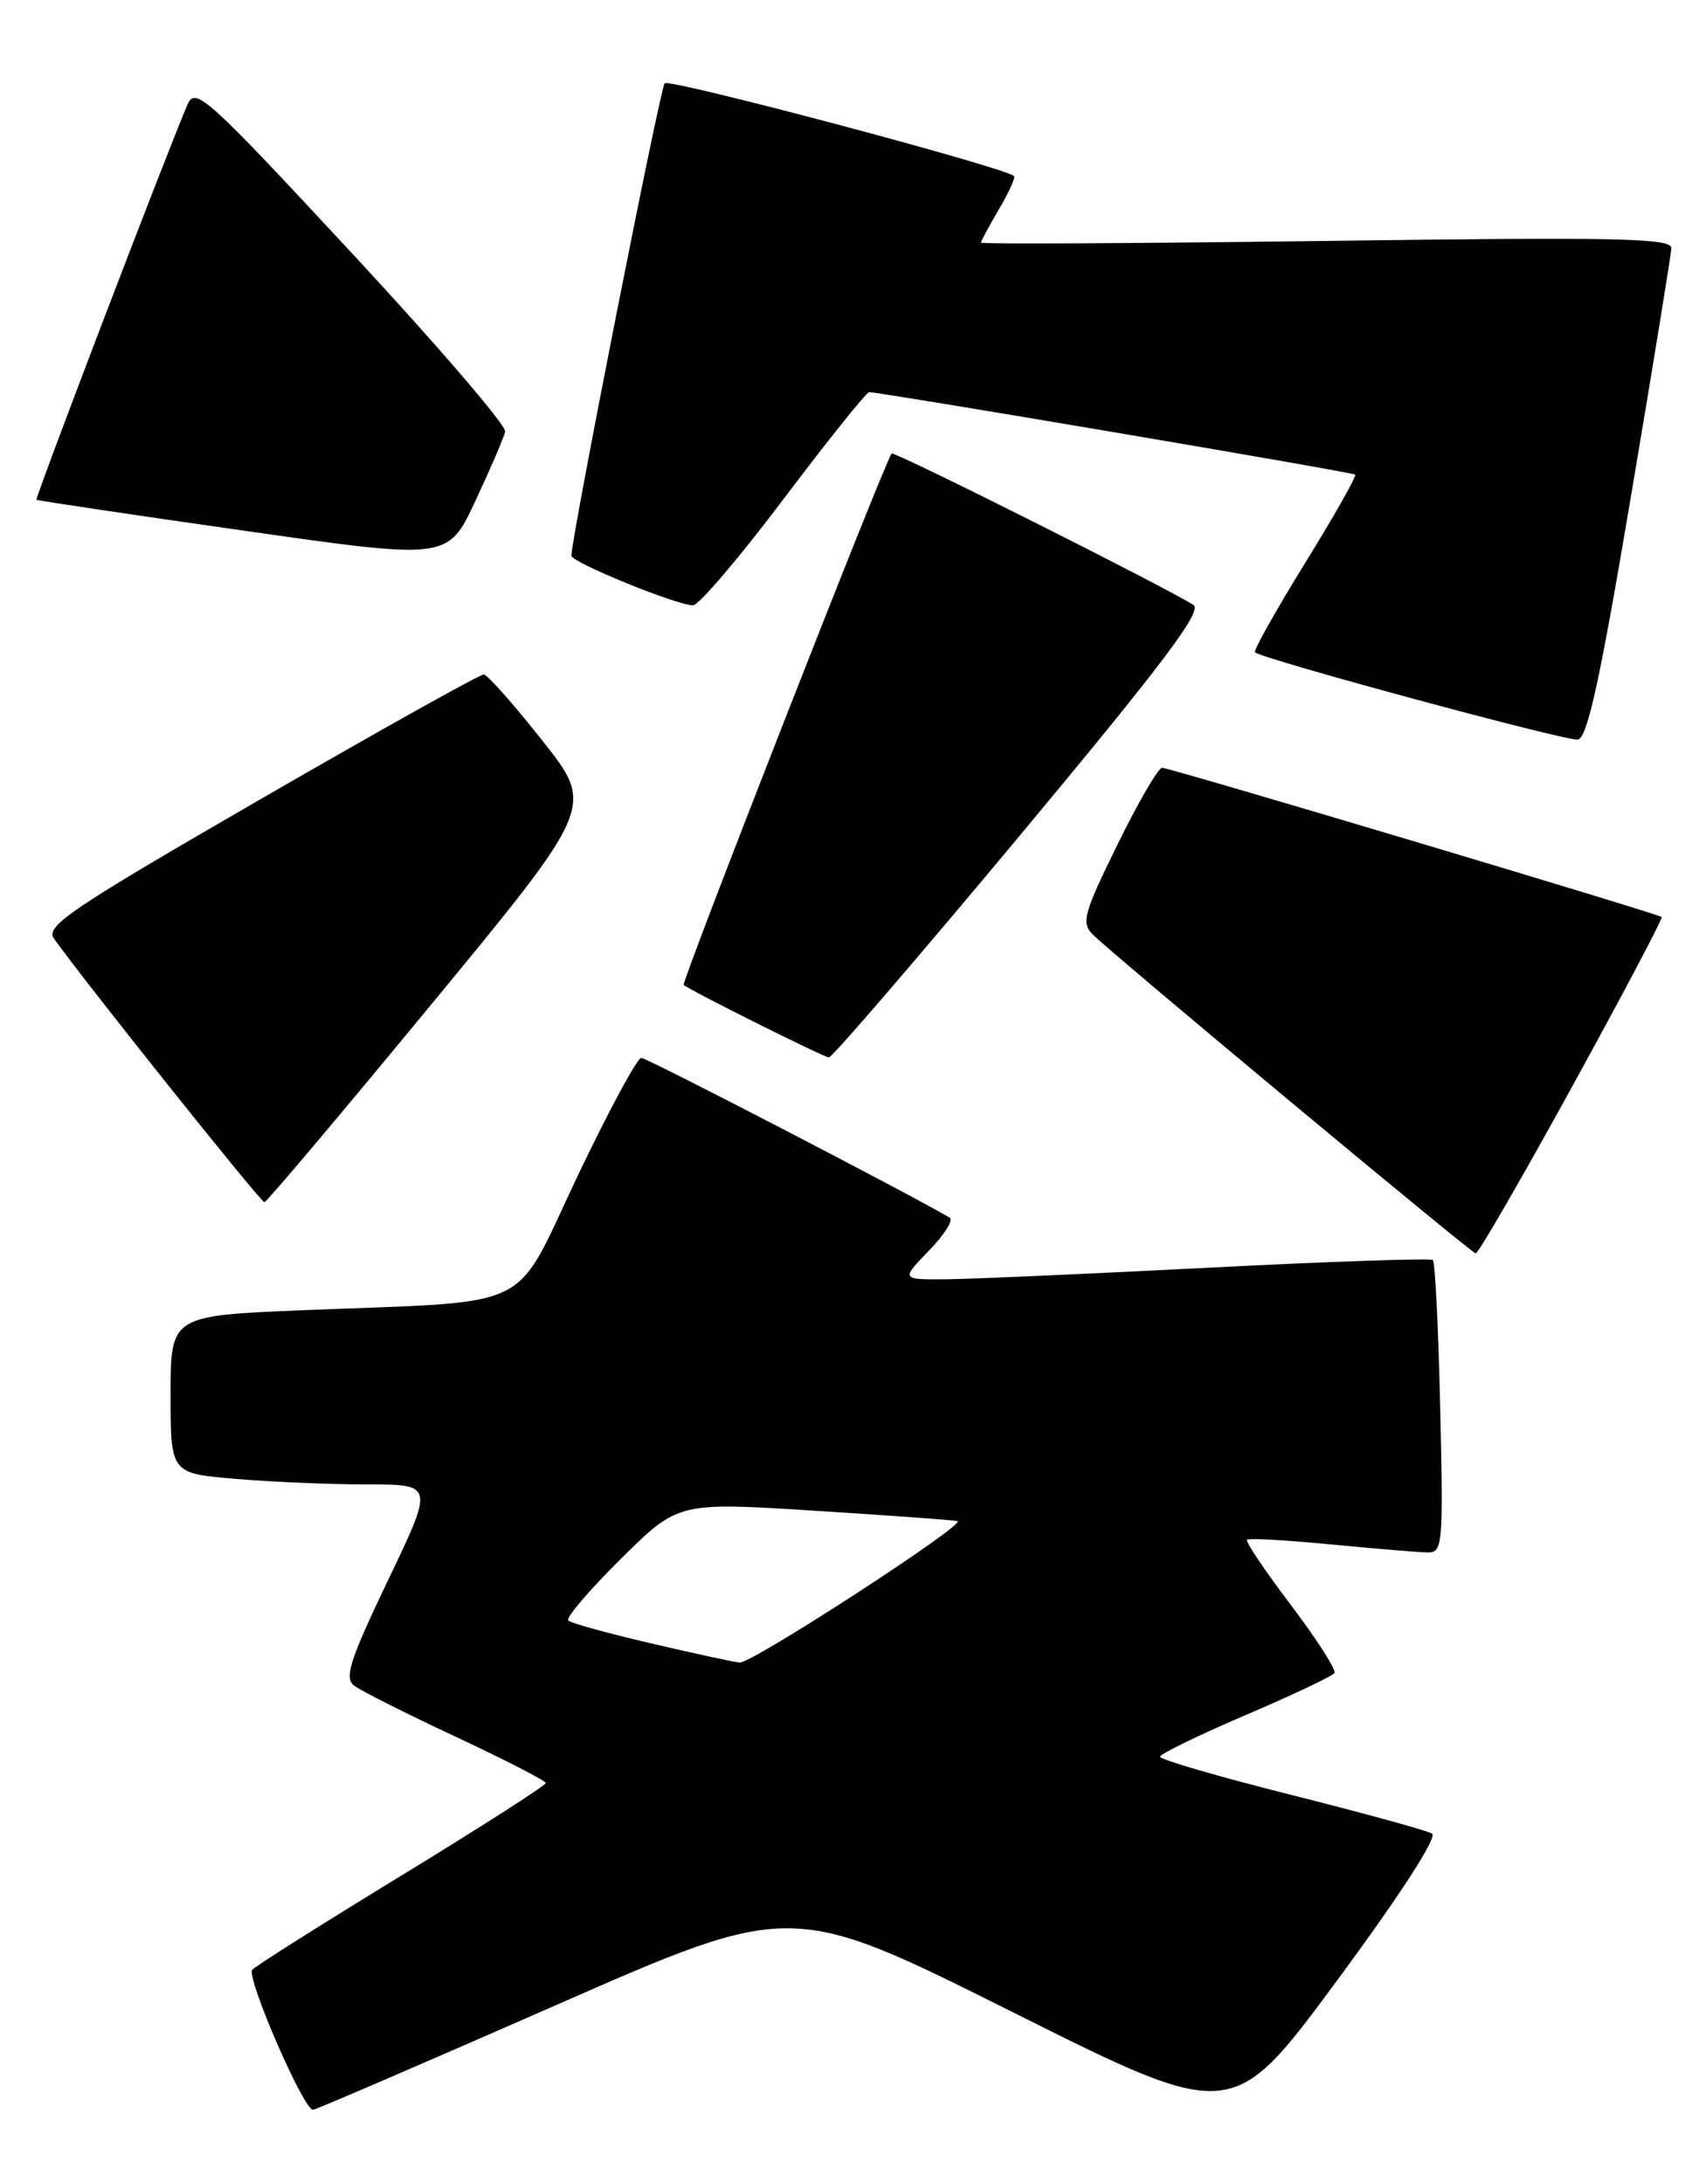 <?xml version="1.0" encoding="UTF-8" standalone="no"?>
<!DOCTYPE svg PUBLIC "-//W3C//DTD SVG 1.1//EN" "http://www.w3.org/Graphics/SVG/1.1/DTD/svg11.dtd" >
<svg xmlns="http://www.w3.org/2000/svg" xmlns:xlink="http://www.w3.org/1999/xlink" version="1.1" viewBox="0 0 200 256">
 <g >
 <path fill="currentColor"
d=" M 167.89 214.93 C 167.30 214.57 159.88 212.53 151.41 210.40 C 142.93 208.27 136.00 206.25 136.00 205.92 C 136.00 205.59 140.51 203.40 146.01 201.04 C 151.52 198.69 156.21 196.47 156.44 196.10 C 156.67 195.73 154.37 192.15 151.34 188.14 C 148.30 184.13 145.98 180.68 146.19 180.48 C 146.39 180.28 150.82 180.53 156.03 181.03 C 161.24 181.53 166.34 181.96 167.37 181.97 C 169.13 182.00 169.21 181.07 168.84 165.06 C 168.63 155.74 168.24 147.93 167.98 147.70 C 167.71 147.47 156.03 147.86 142.00 148.58 C 127.97 149.30 114.05 149.92 111.05 149.95 C 105.61 150.00 105.61 150.00 108.89 146.61 C 110.70 144.75 111.80 143.00 111.34 142.73 C 106.34 139.80 75.84 124.00 75.18 124.00 C 74.70 124.00 71.33 130.26 67.69 137.90 C 60.02 154.01 63.20 152.45 35.75 153.57 C 20.00 154.21 20.00 154.21 20.00 163.46 C 20.00 172.71 20.00 172.71 27.65 173.35 C 31.86 173.71 38.80 174.00 43.08 174.00 C 50.87 174.00 50.87 174.00 45.48 185.25 C 41.00 194.61 40.34 196.68 41.51 197.58 C 42.29 198.18 47.65 200.88 53.44 203.58 C 59.22 206.29 63.97 208.73 63.98 209.00 C 63.99 209.28 56.33 214.18 46.97 219.90 C 37.60 225.62 29.77 230.57 29.56 230.90 C 28.91 231.97 35.68 247.51 36.71 247.30 C 37.26 247.19 50.10 241.65 65.26 235.00 C 92.81 222.90 92.81 222.90 118.65 235.82 C 144.48 248.75 144.48 248.75 156.73 232.17 C 164.12 222.16 168.54 215.34 167.89 214.93 Z  M 184.30 127.38 C 190.23 116.59 194.96 107.64 194.80 107.49 C 194.33 107.08 137.17 90.00 136.24 90.00 C 135.78 90.00 133.43 94.05 131.00 99.01 C 127.03 107.09 126.74 108.17 128.11 109.54 C 130.45 111.88 172.43 146.83 173.00 146.92 C 173.28 146.97 178.37 138.17 184.30 127.38 Z  M 50.59 117.70 C 69.69 94.53 69.69 94.53 63.59 86.82 C 60.24 82.58 57.15 79.09 56.72 79.06 C 56.29 79.02 44.51 85.61 30.54 93.68 C 8.27 106.55 5.29 108.56 6.32 110.01 C 10.22 115.46 30.59 140.96 31.00 140.92 C 31.27 140.89 40.09 130.44 50.59 117.70 Z  M 119.58 97.91 C 136.40 77.72 141.00 71.61 139.91 70.91 C 136.62 68.81 104.82 52.85 104.53 53.16 C 103.79 53.96 79.84 115.17 80.15 115.45 C 80.84 116.07 96.51 123.90 97.17 123.95 C 97.53 123.98 107.62 112.26 119.58 97.91 Z  M 191.15 58.49 C 193.75 43.10 195.90 29.87 195.94 29.10 C 195.99 27.91 189.82 27.78 155.50 28.24 C 133.22 28.53 115.00 28.63 115.00 28.44 C 115.00 28.26 115.96 26.49 117.12 24.51 C 118.29 22.53 119.08 20.78 118.87 20.63 C 117.45 19.52 78.44 9.17 77.92 9.76 C 77.38 10.38 66.95 63.20 66.99 65.14 C 67.00 65.93 79.52 71.02 81.26 70.95 C 81.94 70.93 86.73 65.30 91.89 58.45 C 97.06 51.60 101.56 45.99 101.89 45.97 C 102.93 45.92 158.48 55.33 158.87 55.63 C 159.07 55.78 156.43 60.45 153.00 66.00 C 149.57 71.55 146.93 76.26 147.13 76.46 C 147.93 77.24 183.59 86.89 184.97 86.69 C 186.08 86.54 187.56 79.79 191.15 58.49 Z  M 59.22 50.59 C 59.37 49.89 51.28 40.47 41.23 29.65 C 24.25 11.36 22.90 10.14 21.99 12.24 C 19.71 17.48 4.07 58.40 4.28 58.58 C 4.40 58.68 15.30 60.31 28.50 62.19 C 52.50 65.62 52.50 65.62 55.72 58.74 C 57.49 54.96 59.07 51.29 59.22 50.59 Z  M 76.33 192.63 C 71.29 191.46 66.91 190.25 66.61 189.95 C 66.31 189.64 69.08 186.39 72.78 182.73 C 79.50 176.07 79.50 176.07 95.50 177.08 C 104.30 177.64 111.84 178.18 112.25 178.30 C 113.38 178.60 88.11 195.02 86.71 194.88 C 86.04 194.82 81.37 193.81 76.33 192.63 Z "/>
</g>
</svg>